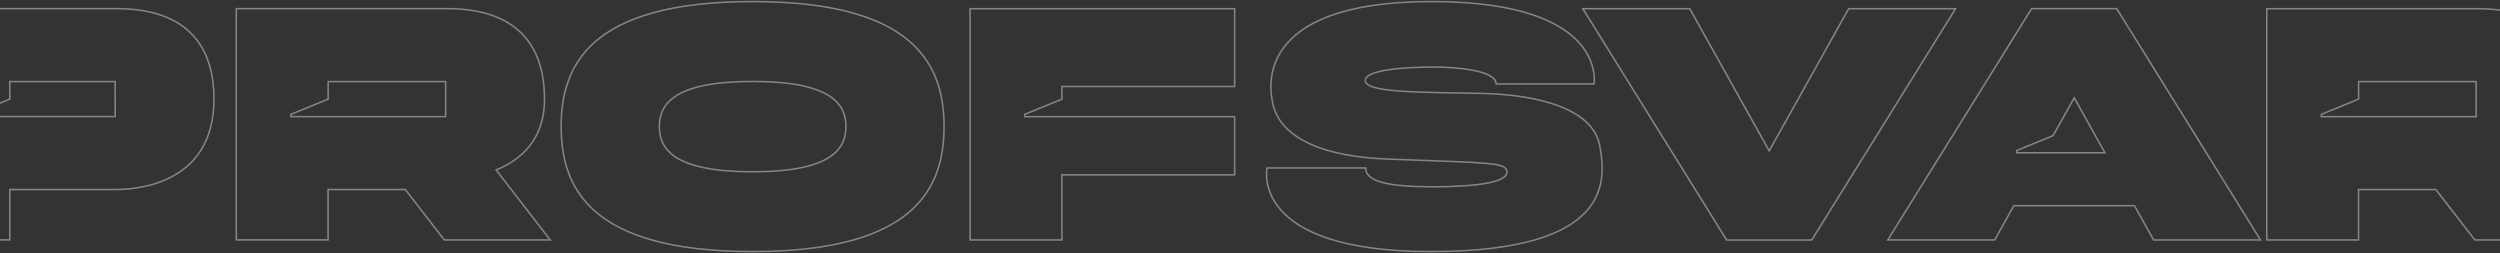 <svg width="1600" height="162" viewBox="0 0 1600 162" fill="none" xmlns="http://www.w3.org/2000/svg">
<rect x="0" y="0" width="1600" height="162" fill="#333333" stroke="none"/>
<path d="M73.72 5.519H-52.49V153.51H6.254V121.302H73.675C85.831 121.302 136.939 118.839 136.939 63.438C136.939 8.038 91.728 5.519 73.72 5.519ZM73.72 74.611H-17.56V73.177L6.254 63.438V52.209H73.675L73.72 74.611Z" stroke="white" stroke-opacity="0.4"/>
<path d="M1183.15 5.564L1132.29 96.55L1081.44 5.564H1013.01L1105.06 153.612H1159.52L1251.57 5.564H1183.15Z" stroke="white" stroke-opacity="0.4"/>
<path d="M1300.23 5.519L1208.18 153.566H1276.6L1288.87 131.639H1366.05L1378.3 153.578H1446.73L1354.68 5.519H1300.23ZM1290.73 97.781V96.302L1313.96 86.812L1327.51 62.625L1347.16 97.781H1290.73Z" stroke="white" stroke-opacity="0.4"/>
<path d="M348.486 63.438C348.486 8.027 303.241 5.519 285.29 5.519H151.229V153.51H209.973V121.302H259.432L284.342 153.566H352.124L317.532 108.762C333.303 102.368 348.486 89.456 348.486 63.438ZM285.223 52.209V74.656H186.17V73.177L210.018 63.438V52.209H285.223Z" stroke="white" stroke-opacity="0.4"/>
<path d="M1583.88 153.567H1651.66L1617.06 108.762C1632.88 102.368 1648.01 89.456 1648.01 63.439C1648.01 8.027 1602.83 5.564 1584.75 5.564H1450.72V153.555H1509.47V121.302H1558.93L1583.88 153.567ZM1584.73 52.209V74.657H1485.66V73.177L1509.51 63.439V52.209H1584.73Z" stroke="white" stroke-opacity="0.4"/>
<path d="M604.194 80.915C604.137 42.675 586.683 1 481.666 1C376.648 1 359.195 42.675 359.138 80.915V81.085C359.195 119.337 376.648 161 481.666 161C586.683 161 604.137 119.337 604.194 81.085V80.915ZM541.382 81.028C541.382 94.867 532.853 109.937 481.666 109.937C430.479 109.937 421.984 94.867 421.984 81.028C421.984 67.189 430.513 52.119 481.7 52.119C532.887 52.119 541.393 67.189 541.416 81.028H541.382Z" stroke="white" stroke-opacity="0.4"/>
<path d="M946.91 59.745C907.574 59.044 873.762 59.214 873.762 51.577C873.762 44.46 900.333 42.912 917.967 42.912C932.834 42.912 957.507 45.171 957.507 53.723H1020.16C1020.16 53.723 1029.44 1 916.318 1C800.128 1 813.244 58.988 814.34 64.998C815.436 71.008 820.531 99.284 888.279 101.815C956.027 104.345 964.398 103.939 964.398 110.31C964.398 116.682 944.866 119.551 916.951 119.551C889.036 119.551 874.022 116.411 874.022 107.509H810.872C810.872 107.509 799.236 161 915.685 161C1032.14 161 1028.14 115.608 1023.76 92.969C1019.39 70.33 986.247 60.411 946.91 59.745Z" stroke="white" stroke-opacity="0.4"/>
<path d="M620.847 5.564V153.567H679.637V111.914H790.167V74.657H655.789V73.177L679.637 63.439V55.361H790.167V5.564H620.847Z" stroke="white" stroke-opacity="0.4"/>
</svg>

